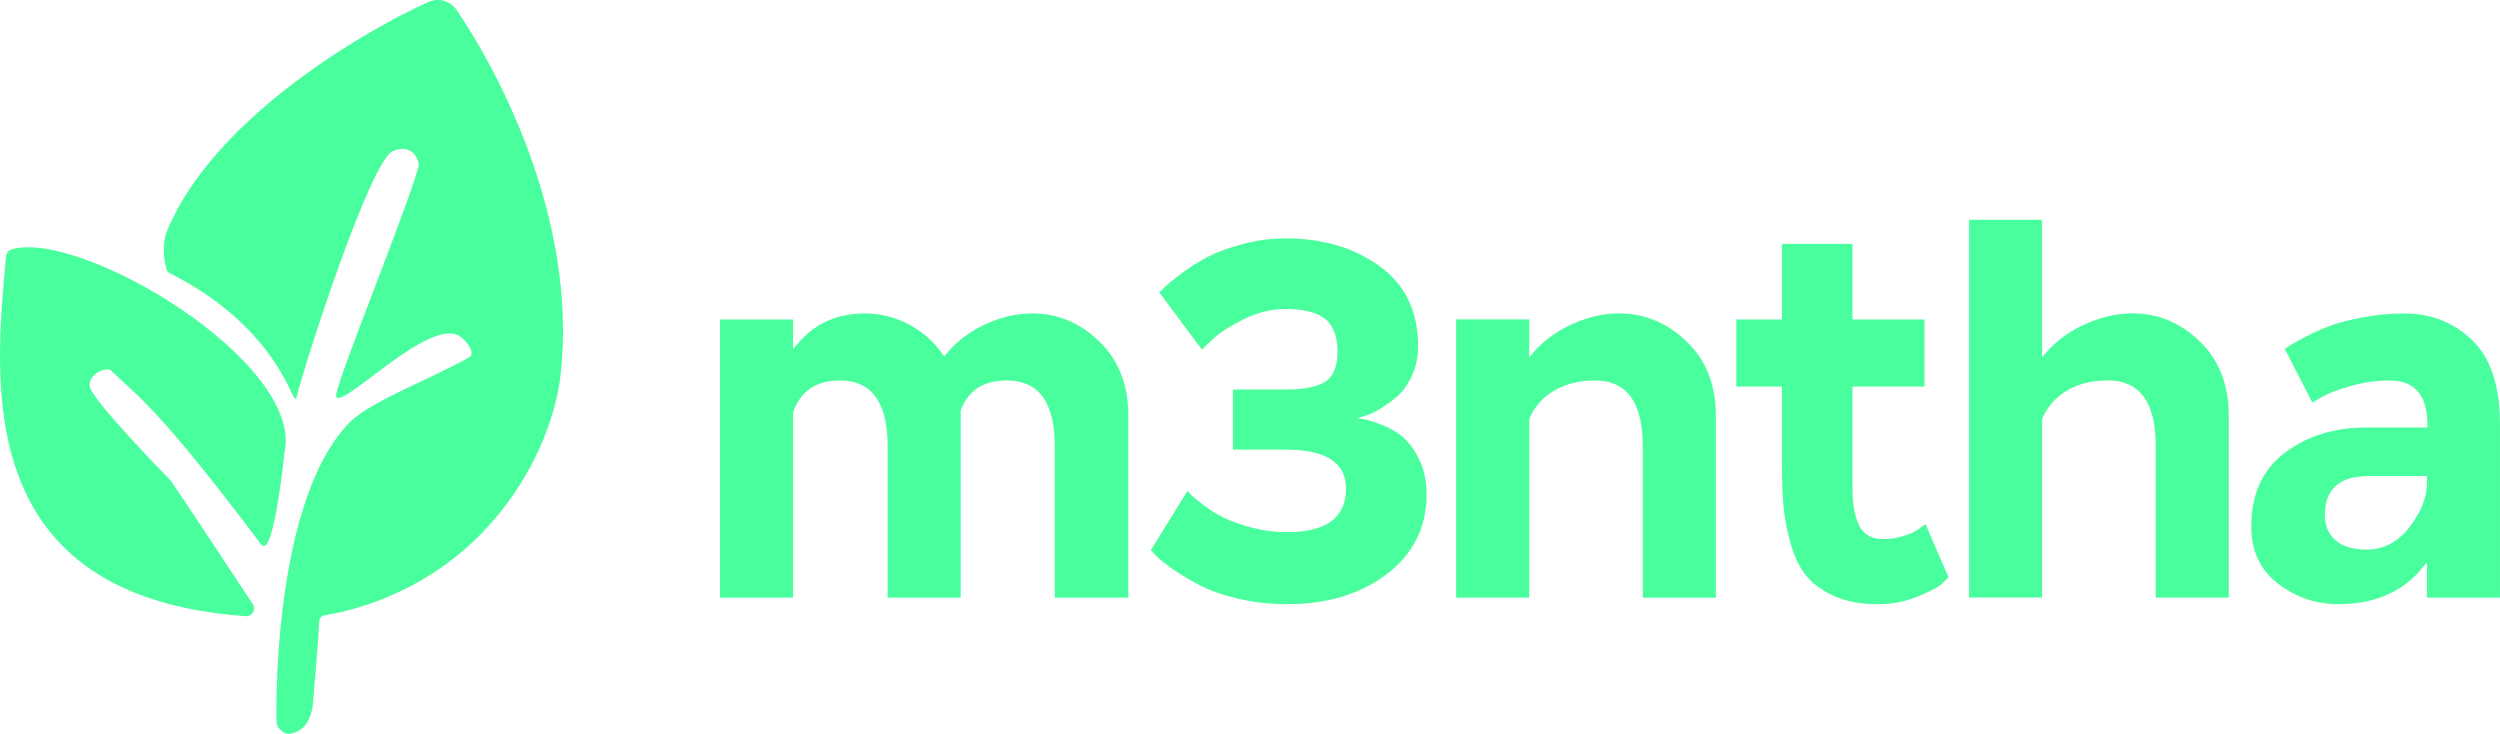 <?xml version="1.0" encoding="UTF-8"?>
<svg id="Calque_1" data-name="Calque 1" xmlns="http://www.w3.org/2000/svg" viewBox="0 0 694.41 203.85">
  <g id="Calque_2" data-name="Calque 2">
    <path d="M86.83,196.42c.16-1.84,1.63-18.68,1.86-23.87.04-.84.66-1.53,1.49-1.66,5.62-.85,26.23-5.05,43.29-22.45,16.18-16.5,21.16-34.97,22.2-43.94,5.16-44.75-18.95-87.34-28.85-101.74-1.73-2.52-4.99-3.46-7.78-2.22-15.79,7-59.17,31.45-72.53,63.31-1.82,4.34-.75,9.19-.23,10.99.13.46.46.85.89,1.06,31.39,15.79,34.25,38.22,35.18,34.5,2.55-10.21,20.64-66.22,26.89-68.51s7.16,3.75,7.1,4c-2.58,10.58-23.51,61.41-22.97,64.13.9,4.49,25.73-22.11,34.32-16.65,1.92,1.22,4.48,4.78,2.71,5.81-10.12,5.87-27.49,12.2-33.42,18.28-20.12,20.63-20.45,74.73-20.16,83.15.02.69.32,1.34.82,1.82h0s1.3,1.54,2.69,1.39c5.37-.55,6.24-6.34,6.46-7.18.02-.08.03-.16.04-.25Z" style="fill: #49fe9d;"/>
    <path d="M1.69,71.15c-3.3,35.59-9.38,94.61,66.57,100.01,1.78.13,2.94-1.86,1.96-3.35-5.97-9.04-21.24-32.17-22.83-34.34-.06-.08-.12-.15-.19-.22-1.5-1.53-21.61-22.1-22.23-25.83s4.8-5.53,5.77-4.58c7.45,7.26,12.32,9.26,41.91,48.52,3.5,3.65,6.38-26.27,6.4-25.77,5.27-25.21-56.95-62.09-75.88-56.3-.82.25-1.39.99-1.47,1.85Z" style="fill: #49fe9d;"/>
    <g>
      <path d="M240.16,87.06c4.35,0,8.5,1.04,12.44,3.13,3.94,2.09,7.16,5.03,9.66,8.83,2.87-3.71,6.55-6.62,11.05-8.76,4.49-2.13,8.97-3.2,13.41-3.2,7.04,0,13.25,2.6,18.63,7.78,5.37,5.19,8.06,12.05,8.06,20.57v50.6h-20.43v-42.12c0-12.14-4.45-18.21-13.34-18.21-6.49,0-10.75,2.78-12.79,8.34v51.99h-20.29v-42.12c0-12.14-4.45-18.21-13.34-18.21-6.49,0-10.8,2.92-12.93,8.76v51.57h-20.29v-77.28h20.29v8.34c4.91-6.67,11.54-10.01,19.88-10.01Z" style="fill: #49fe9d;"/>
      <path d="M357.06,66.21c10.29,0,19,2.57,26.13,7.71,7.13,5.14,10.7,12.58,10.7,22.31,0,2.97-.58,5.7-1.74,8.2-1.16,2.5-2.57,4.45-4.24,5.84-1.67,1.39-3.34,2.57-5,3.54-1.67.97-3.11,1.6-4.31,1.88l-1.67.56c.56,0,1.25.07,2.08.21.83.14,2.36.63,4.59,1.46,2.22.83,4.19,1.95,5.91,3.34,1.71,1.39,3.27,3.5,4.66,6.32,1.39,2.83,2.08,6.09,2.08,9.8,0,9.08-3.66,16.43-10.98,22.03-7.32,5.61-16.59,8.41-27.8,8.41-4.73,0-9.24-.51-13.55-1.53-4.31-1.02-7.88-2.27-10.7-3.75-2.83-1.48-5.31-2.96-7.44-4.45-2.13-1.48-3.71-2.73-4.73-3.75l-1.39-1.53,10.15-16.4c.28.28.67.67,1.18,1.18.51.51,1.64,1.44,3.41,2.78,1.76,1.34,3.64,2.5,5.63,3.48,1.99.97,4.56,1.88,7.71,2.71,3.15.83,6.39,1.25,9.73,1.25,10.93,0,16.4-4.03,16.4-12.09,0-7.23-5.61-10.84-16.82-10.84h-14.59v-16.68h14.59c5.19,0,8.9-.74,11.12-2.22,2.22-1.48,3.34-4.26,3.34-8.34s-1.16-7.3-3.48-9.1c-2.32-1.81-5.98-2.71-10.98-2.71-3.89,0-7.76.95-11.61,2.85-3.85,1.9-6.74,3.78-8.69,5.63l-2.92,2.78-11.81-15.85,1.6-1.6c.69-.69,2.18-1.9,4.45-3.61,2.27-1.71,4.68-3.24,7.23-4.59,2.55-1.34,5.79-2.55,9.73-3.61,3.94-1.06,7.94-1.6,12.02-1.6Z" style="fill: #49fe9d;"/>
      <path d="M449.77,87.06c7.04,0,13.27,2.6,18.7,7.78,5.42,5.19,8.13,12.05,8.13,20.57v50.6h-20.29v-42.12c0-12.14-4.45-18.21-13.34-18.21-4.36,0-8.13.95-11.33,2.85-3.2,1.9-5.49,4.52-6.88,7.85v49.62h-20.29v-77.28h20.29v10.56c2.96-3.8,6.74-6.79,11.33-8.97,4.59-2.18,9.15-3.27,13.69-3.27Z" style="fill: #49fe9d;"/>
      <path d="M494.94,67.74h19.6v20.99h20.02v18.63h-20.02v27.24c0,2.13.09,3.99.28,5.56.18,1.58.56,3.15,1.11,4.73.56,1.58,1.44,2.78,2.64,3.61,1.2.83,2.73,1.25,4.59,1.25,2.13,0,4.17-.35,6.12-1.04,1.95-.69,3.34-1.41,4.17-2.15l1.39-.97,6.39,14.73c-.46.56-1.18,1.25-2.15,2.09-.97.83-3.15,1.95-6.53,3.34-3.38,1.39-7.07,2.08-11.05,2.08-4.73,0-8.8-.79-12.23-2.36-3.43-1.57-6.05-3.54-7.85-5.91-1.81-2.36-3.22-5.47-4.24-9.31-1.02-3.84-1.65-7.41-1.88-10.7-.23-3.29-.35-7.34-.35-12.16v-20.02h-12.65v-18.63h12.65v-20.99Z" style="fill: #49fe9d;"/>
      <path d="M546.93,61.06h20.29v38.22c2.96-3.8,6.76-6.79,11.4-8.97,4.63-2.18,9.22-3.27,13.76-3.27,7.04,0,13.25,2.6,18.63,7.78,5.37,5.19,8.06,12.05,8.06,20.57v50.6h-20.29v-42.12c0-12.14-4.45-18.21-13.34-18.21-4.36,0-8.13.95-11.33,2.85-3.2,1.9-5.49,4.52-6.88,7.85v49.62h-20.29V61.06Z" style="fill: #49fe9d;"/>
      <path d="M667.72,87.06c7.51,0,13.83,2.48,18.97,7.44,5.14,4.96,7.71,12.72,7.71,23.28v48.23h-20.29v-9.87c-5.65,7.78-13.81,11.68-24.46,11.68-6.3,0-11.93-1.9-16.89-5.7-4.96-3.8-7.44-9.08-7.44-15.85,0-8.99,3.1-15.82,9.31-20.5,6.21-4.68,13.71-7.02,22.52-7.02h17.1v-.83c0-8.15-3.52-12.23-10.56-12.23-3.61,0-7.21.51-10.77,1.53-3.57,1.02-6.23,2.04-7.99,3.06l-2.64,1.53-7.65-14.87c.37-.28.88-.63,1.53-1.04.65-.42,2.06-1.2,4.24-2.36,2.18-1.16,4.47-2.18,6.88-3.06,2.41-.88,5.47-1.67,9.17-2.36,3.71-.69,7.46-1.04,11.26-1.04ZM657.99,132.23c-8.16,0-12.23,3.61-12.23,10.84,0,2.97,1,5.31,2.99,7.02,1.99,1.72,4.84,2.57,8.55,2.57,4.82,0,8.83-2.11,12.02-6.32,3.2-4.22,4.8-8.22,4.8-12.02v-2.08h-16.12Z" style="fill: #49fe9d;"/>
    </g>
  </g>
</svg>